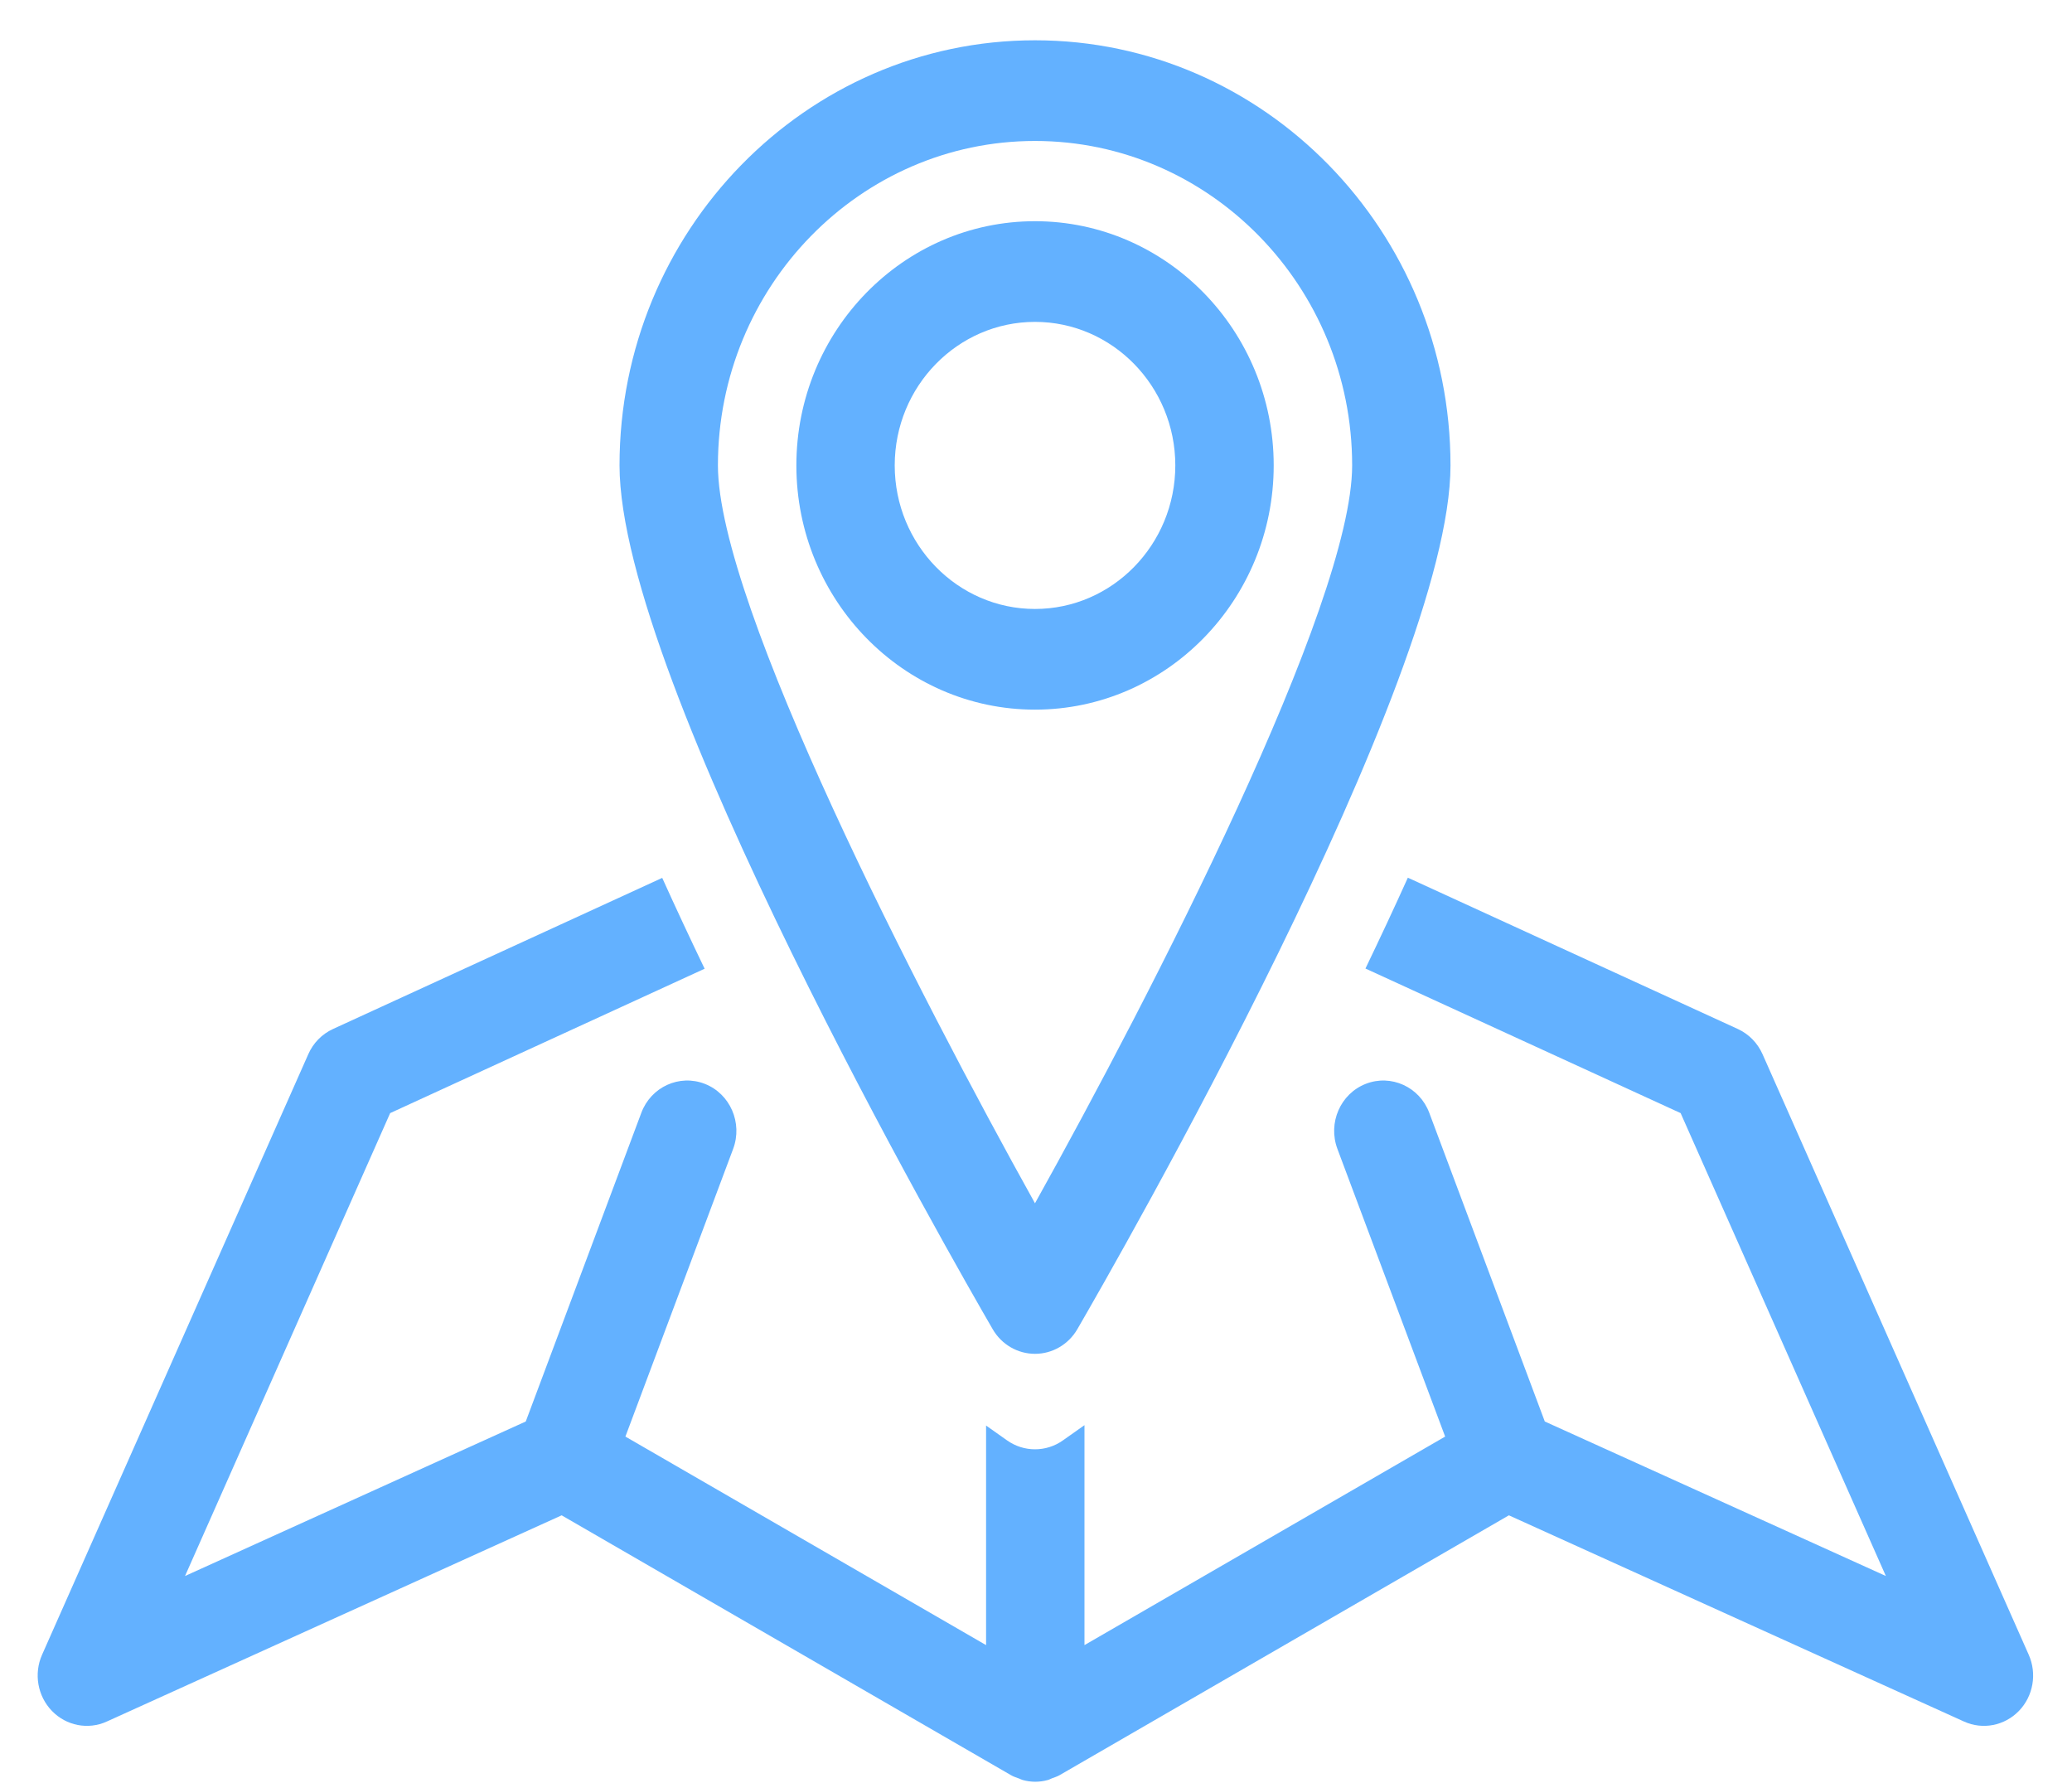 <?xml version="1.0" encoding="UTF-8" standalone="no"?>
<svg width="43px" height="37px" viewBox="0 0 43 37" version="1.1" xmlns="http://www.w3.org/2000/svg" xmlns:xlink="http://www.w3.org/1999/xlink" xmlns:sketch="http://www.bohemiancoding.com/sketch/ns">
    <!-- Generator: Sketch 3.0.4 (8053) - http://www.bohemiancoding.com/sketch -->
    <title>b-1</title>
    <desc>Created with Sketch.</desc>
    <defs></defs>
    <g id="Page-1" stroke="none" stroke-width="1" fill="none" fill-rule="evenodd" sketch:type="MSPage">
        <g id="b-1" sketch:type="MSLayerGroup" transform="translate(1, 1)" fill="#63B1FF">
            <path d="M41.102,33.336 L35.578,20.875 C35.475,20.642 35.293,20.457 35.066,20.352 L28.217,17.212 C27.933,17.842 27.637,18.473 27.337,19.097 L33.878,22.097 L38.137,31.702 L31.059,28.496 L28.662,22.092 C28.46,21.553 27.869,21.284 27.343,21.49 C26.817,21.696 26.554,22.3 26.755,22.839 L28.991,28.809 L21.506,33.136 L21.506,28.572 L21.06,28.887 C20.886,29.011 20.683,29.073 20.479,29.073 C20.276,29.073 20.073,29.011 19.898,28.887 L19.464,28.58 L19.464,33.136 L11.979,28.809 L14.215,22.839 C14.416,22.3 14.153,21.696 13.627,21.49 C13.1,21.284 12.51,21.553 12.309,22.092 L9.911,28.496 L2.84,31.702 L7.097,22.097 L13.623,19.101 C13.323,18.477 13.028,17.847 12.743,17.216 L5.91,20.352 C5.682,20.457 5.5,20.642 5.398,20.875 L-0.127,33.336 C-0.302,33.73 -0.22,34.195 0.078,34.502 C0.376,34.81 0.83,34.898 1.216,34.722 L10.656,30.443 L19.983,35.836 C20.035,35.866 20.089,35.883 20.145,35.903 C20.172,35.913 20.197,35.928 20.224,35.935 C20.309,35.959 20.397,35.971 20.485,35.971 C20.573,35.971 20.66,35.959 20.746,35.935 C20.775,35.928 20.802,35.911 20.831,35.9 C20.884,35.88 20.938,35.864 20.987,35.836 L30.314,30.443 L39.759,34.722 C40.147,34.898 40.599,34.81 40.898,34.502 C41.196,34.195 41.277,33.73 41.102,33.336" id="Fill-1" sketch:type="MSShapeGroup"></path>
            <path d="M20.479,27.092 C20.84,27.092 21.173,26.898 21.357,26.582 C22.15,25.215 29.102,13.11 29.102,8.657 C29.102,3.793 25.234,-0.164 20.479,-0.164 C15.725,-0.164 11.857,3.793 11.857,8.657 C11.857,13.11 18.809,25.215 19.602,26.582 C19.785,26.898 20.119,27.092 20.479,27.092 L20.479,27.092 Z M20.479,1.925 C24.108,1.925 27.061,4.945 27.061,8.657 C27.061,11.548 22.894,19.631 20.479,23.968 C18.065,19.631 13.899,11.549 13.899,8.657 C13.899,4.945 16.851,1.925 20.479,1.925 L20.479,1.925 Z" id="Fill-2" sketch:type="MSShapeGroup"></path>
            <path d="M25.433,8.657 C25.433,5.863 23.21,3.59 20.479,3.59 C17.748,3.59 15.527,5.863 15.527,8.657 C15.527,11.451 17.748,13.725 20.479,13.725 C23.21,13.725 25.433,11.451 25.433,8.657 L25.433,8.657 Z M17.568,8.657 C17.568,7.015 18.874,5.679 20.479,5.679 C22.084,5.679 23.391,7.015 23.391,8.657 C23.391,10.3 22.084,11.636 20.479,11.636 C18.874,11.636 17.568,10.3 17.568,8.657 L17.568,8.657 Z" id="Fill-3" sketch:type="MSShapeGroup"></path>
        </g>
    </g>
</svg>